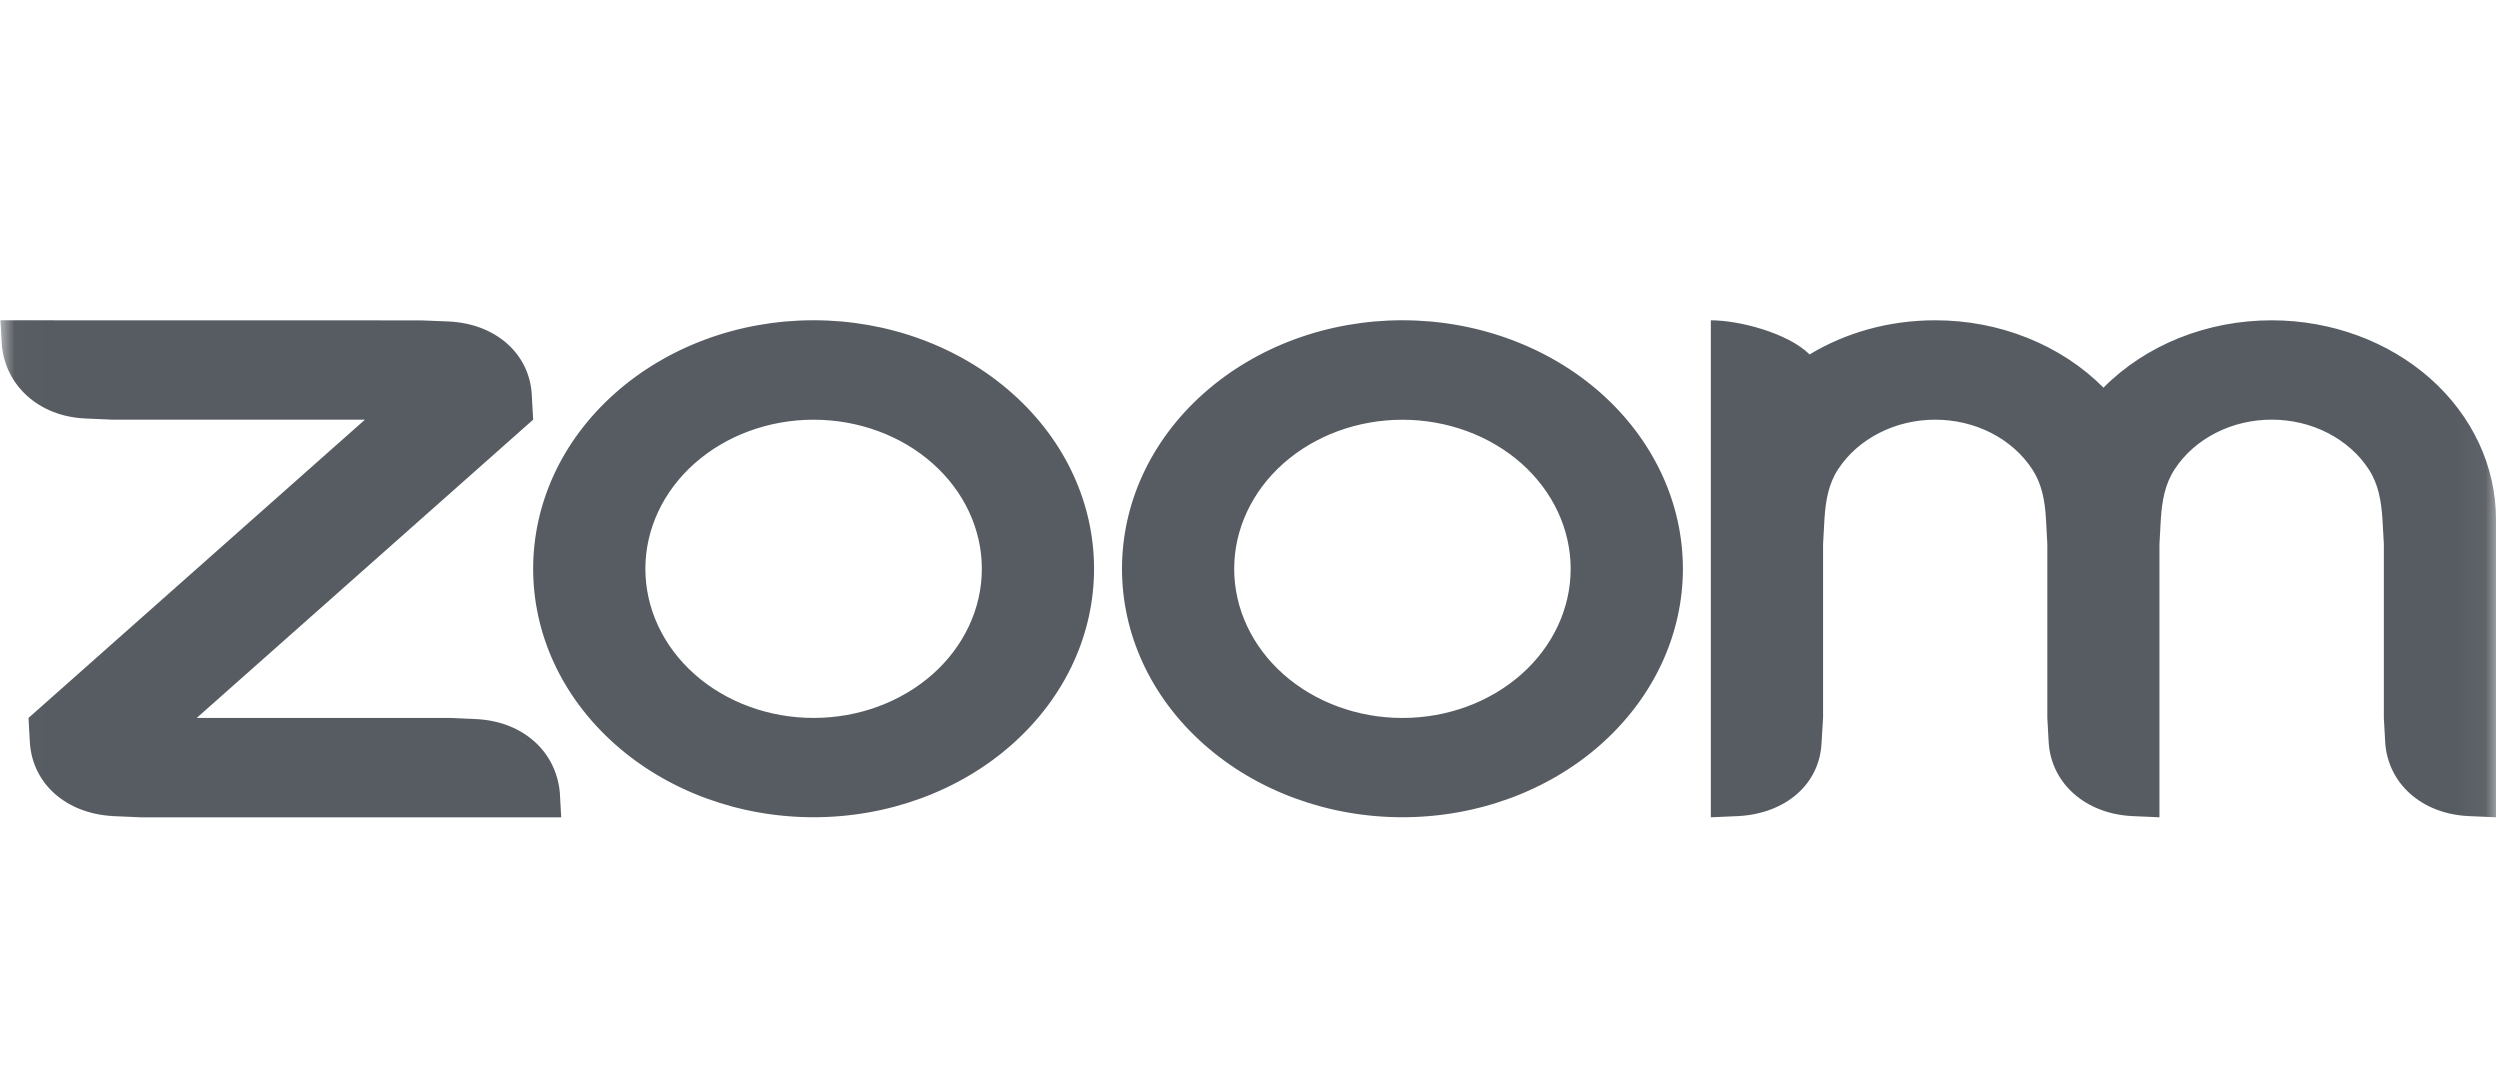 <svg width="87" height="38" viewBox="0 0 87 38" fill="none" xmlns="http://www.w3.org/2000/svg">
<mask id="mask0_1_518" style="mask-type:luminance" maskUnits="userSpaceOnUse" x="0" y="0" width="87" height="38">
<path d="M86.95 0.138H0.015V37.877H86.95V0.138Z" fill="white"/>
</mask>
<g mask="url(#mask0_1_518)">
<path fill-rule="evenodd" clip-rule="evenodd" d="M70.723 16.332C71.055 16.839 71.164 17.417 71.2 18.066L71.247 18.931V24.983L71.295 25.849C71.391 27.264 72.568 28.31 74.177 28.399L75.149 28.442V18.931L75.197 18.066C75.237 17.424 75.345 16.836 75.682 16.324C76.026 15.8 76.519 15.365 77.112 15.063C77.705 14.761 78.377 14.602 79.062 14.604C79.746 14.605 80.418 14.765 81.009 15.069C81.601 15.373 82.093 15.81 82.434 16.335C82.766 16.843 82.869 17.431 82.909 18.066L82.958 18.929V24.983L83.006 25.849C83.106 27.271 84.274 28.317 85.888 28.399L86.86 28.442V18.066C86.86 16.231 86.038 14.472 84.575 13.174C83.111 11.877 81.126 11.147 79.056 11.147C77.948 11.146 76.853 11.354 75.843 11.758C74.833 12.162 73.932 12.753 73.201 13.49C72.469 12.753 71.568 12.163 70.558 11.759C69.548 11.354 68.453 11.145 67.345 11.146C65.724 11.146 64.22 11.582 62.974 12.334C62.214 11.582 60.513 11.146 59.537 11.146V28.442L60.513 28.399C62.146 28.304 63.327 27.286 63.39 25.849L63.443 24.983V18.931L63.491 18.066C63.532 17.413 63.634 16.839 63.967 16.328C64.311 15.804 64.804 15.369 65.397 15.067C65.989 14.764 66.661 14.605 67.345 14.605C68.03 14.605 68.702 14.764 69.295 15.067C69.888 15.371 70.38 15.807 70.723 16.332ZM3.918 28.4L4.894 28.442H19.53L19.482 27.579C19.35 26.157 18.214 25.118 16.604 25.026L15.628 24.983H6.847L18.554 14.604L18.506 13.742C18.43 12.305 17.246 11.267 15.628 11.188L14.651 11.149L0.015 11.146L0.064 12.011C0.192 13.419 1.344 14.48 2.941 14.562L3.918 14.605H12.699L0.992 24.984L1.04 25.849C1.136 27.275 2.297 28.307 3.918 28.399V28.4ZM55.706 13.677C56.612 14.48 57.331 15.434 57.822 16.483C58.312 17.532 58.565 18.657 58.565 19.793C58.565 20.929 58.312 22.053 57.822 23.102C57.331 24.152 56.612 25.105 55.706 25.908C53.875 27.53 51.393 28.44 48.805 28.44C46.216 28.44 43.734 27.53 41.903 25.908C38.093 22.531 38.093 17.054 41.903 13.677C42.808 12.875 43.883 12.238 45.066 11.803C46.25 11.369 47.518 11.145 48.798 11.145C50.081 11.144 51.351 11.367 52.537 11.802C53.722 12.237 54.799 12.873 55.706 13.677ZM52.945 16.126C54.042 17.1 54.659 18.42 54.659 19.796C54.659 21.172 54.042 22.492 52.945 23.465C51.846 24.438 50.357 24.985 48.805 24.985C47.252 24.985 45.763 24.438 44.664 23.465C43.567 22.492 42.95 21.172 42.95 19.796C42.95 18.42 43.567 17.1 44.664 16.126C45.763 15.154 47.252 14.607 48.805 14.607C50.357 14.607 51.846 15.154 52.945 16.126ZM28.319 11.145C29.6 11.145 30.868 11.369 32.051 11.804C33.234 12.238 34.309 12.875 35.215 13.678C39.026 17.054 39.026 22.532 35.215 25.908C33.384 27.53 30.901 28.44 28.313 28.44C25.725 28.44 23.242 27.53 21.412 25.908C17.601 22.531 17.601 17.054 21.412 13.677C22.317 12.875 23.392 12.238 24.575 11.803C25.758 11.369 27.026 11.145 28.307 11.145H28.319ZM32.453 16.125C33.551 17.098 34.168 18.418 34.168 19.795C34.168 21.171 33.551 22.491 32.453 23.465C31.355 24.437 29.866 24.984 28.313 24.984C26.76 24.984 25.271 24.437 24.173 23.465C23.075 22.491 22.459 21.171 22.459 19.795C22.459 18.419 23.075 17.099 24.173 16.126C25.271 15.153 26.76 14.606 28.313 14.606C29.866 14.606 31.355 15.152 32.453 16.125Z" fill="#575C62"/>
</g>
</svg>
